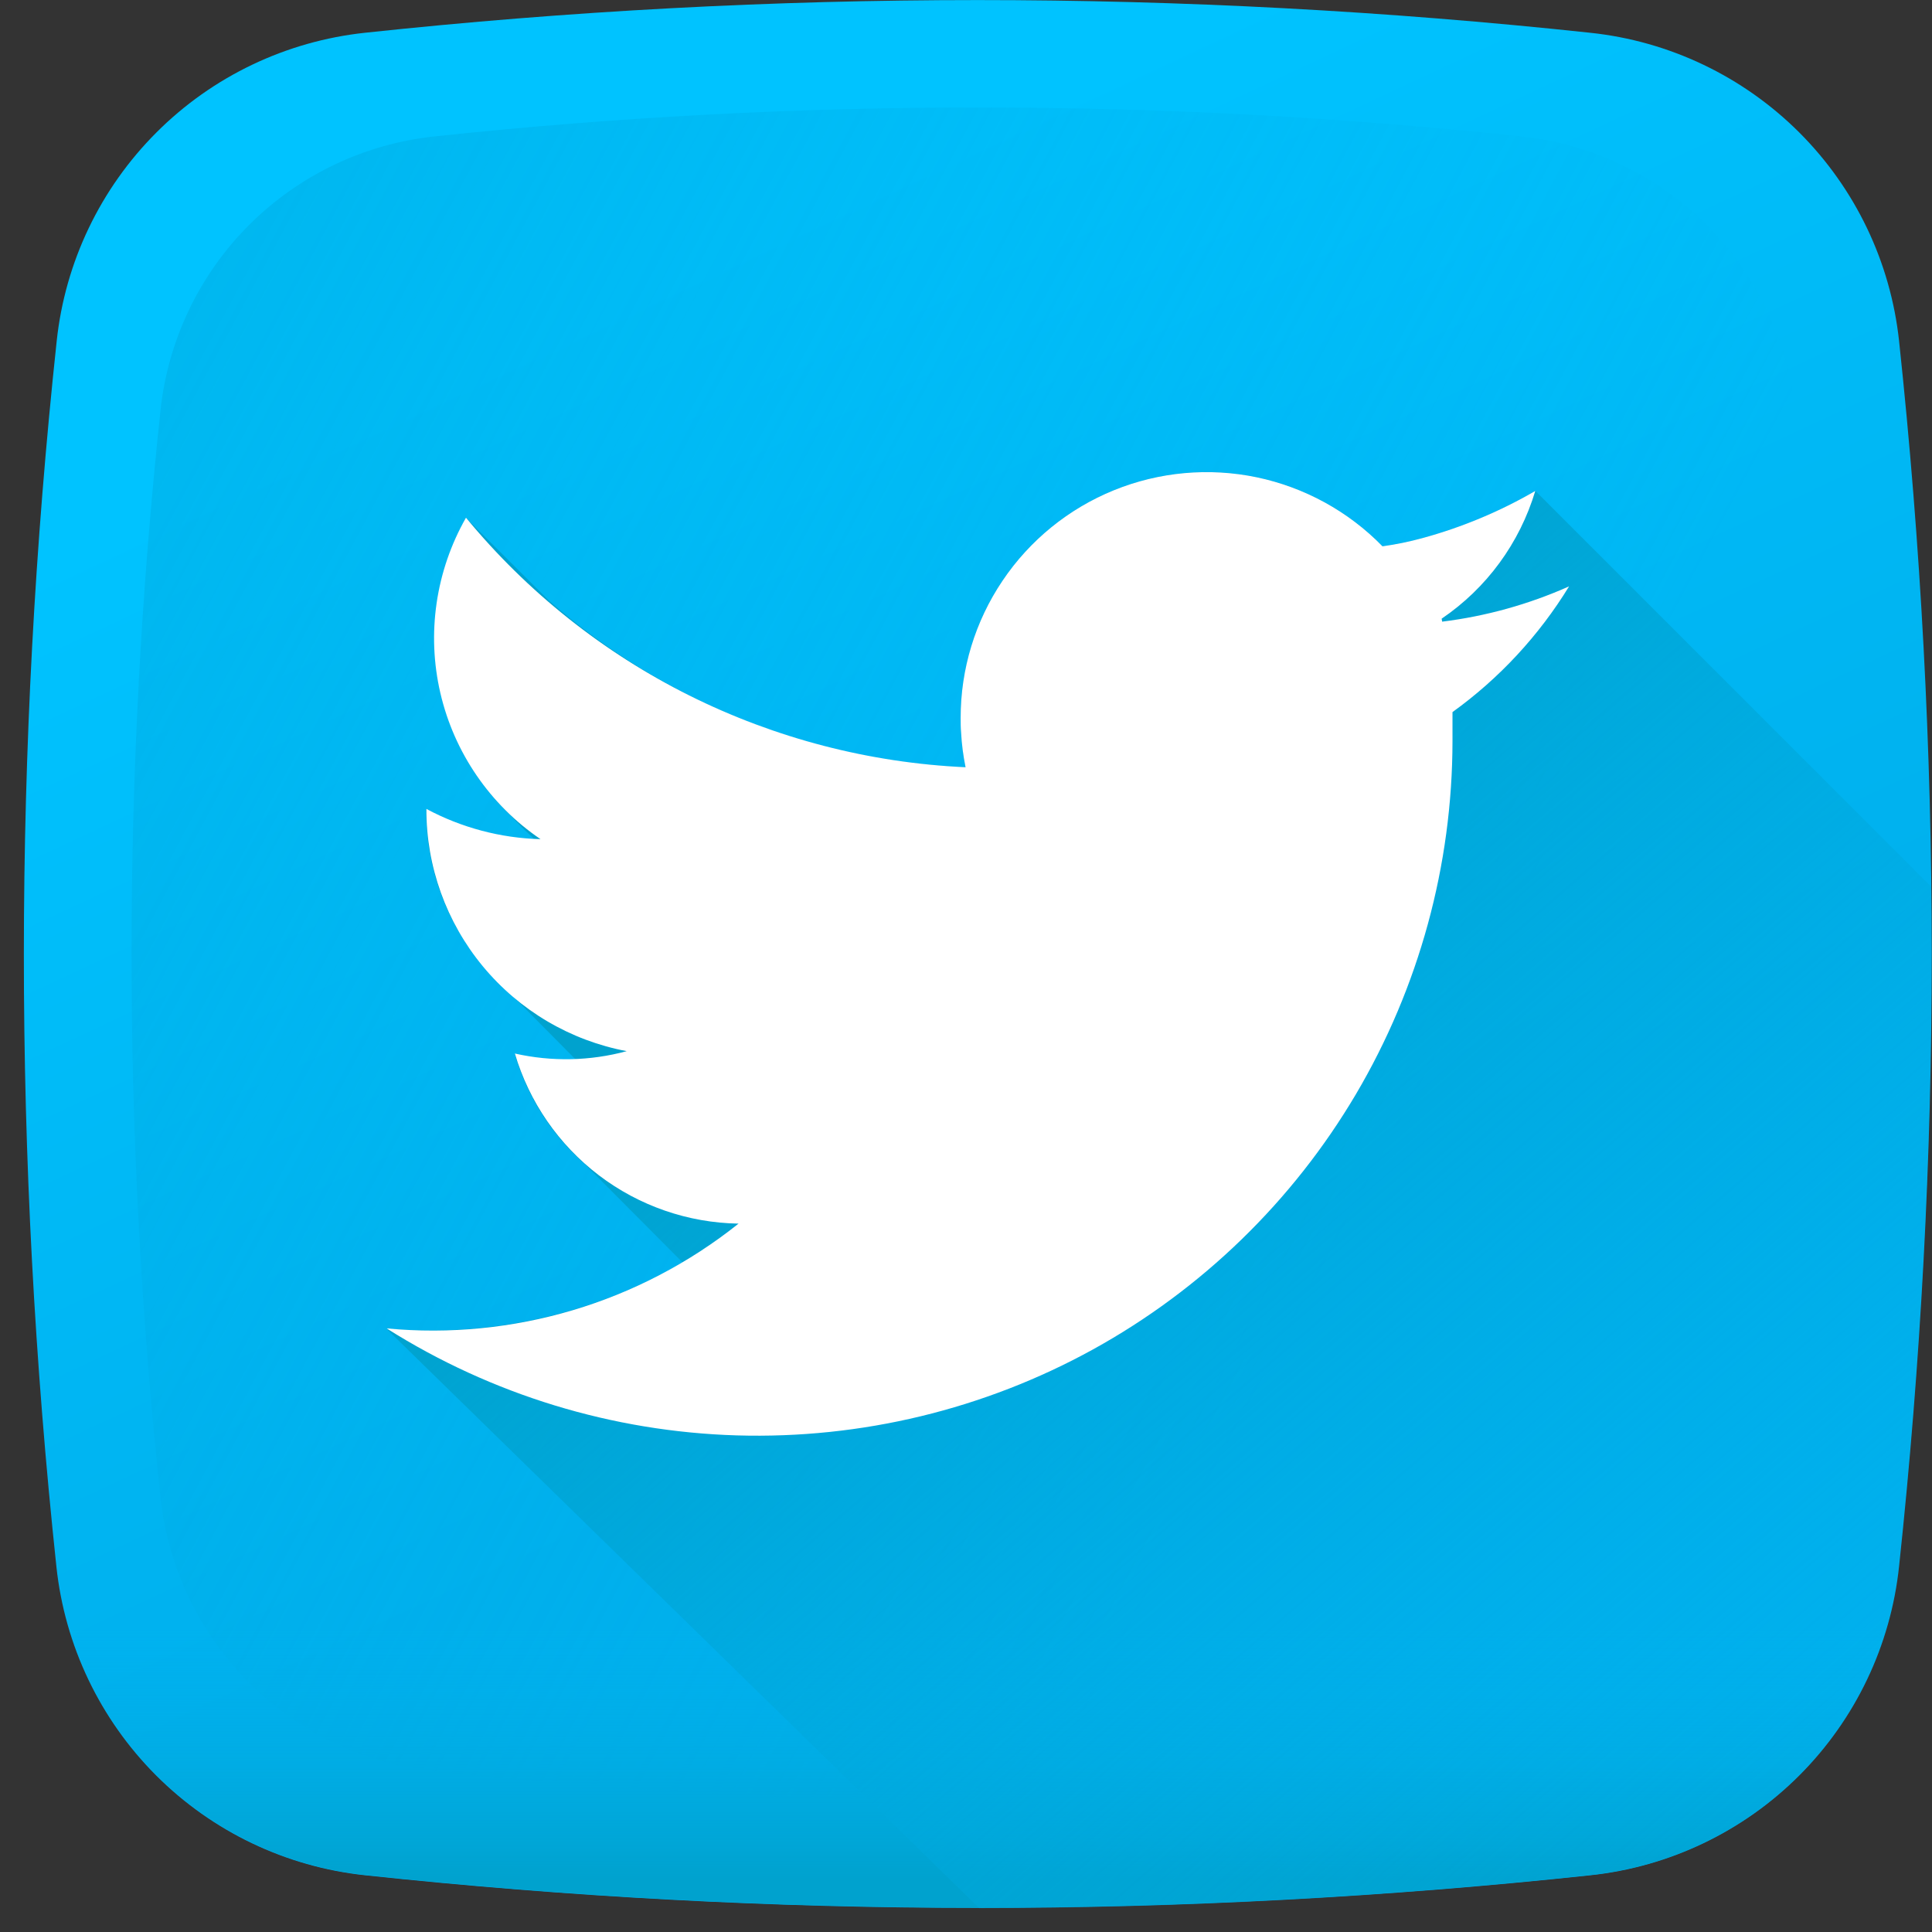 <svg width="26" height="26" viewBox="0 0 26 26" fill="none" xmlns="http://www.w3.org/2000/svg">
<rect x="0" y="0" width="26" height="26" fill="#333333" stroke="none"/>
<path d="M21.404 25.236C15.922 25.822 10.393 25.822 4.911 25.236C3.848 25.123 2.857 24.649 2.101 23.893C1.346 23.137 0.872 22.146 0.759 21.083C0.174 15.601 0.175 10.072 0.763 4.59C0.876 3.528 1.35 2.538 2.105 1.783C2.859 1.028 3.85 0.555 4.911 0.441C10.392 -0.146 15.919 -0.146 21.4 0.441C22.463 0.553 23.455 1.026 24.212 1.781C24.968 2.536 25.443 3.527 25.557 4.59C26.143 10.07 26.143 15.598 25.557 21.078C25.445 22.142 24.971 23.135 24.215 23.892C23.46 24.648 22.467 25.123 21.404 25.236Z" fill="url(#paint0_linear)"/>
<path d="M24.16 5.521C24.059 4.579 23.639 3.699 22.969 3.028C22.299 2.358 21.42 1.937 20.477 1.836C15.614 1.316 10.709 1.316 5.845 1.836C4.902 1.937 4.022 2.357 3.352 3.028C2.681 3.698 2.261 4.578 2.16 5.521C1.64 10.384 1.64 15.289 2.16 20.153C2.261 21.096 2.681 21.975 3.352 22.646C4.022 23.316 4.902 23.737 5.845 23.838C10.708 24.358 15.613 24.358 20.477 23.838C21.419 23.737 22.298 23.317 22.968 22.646C23.639 21.977 24.059 21.097 24.16 20.155C24.68 15.292 24.68 10.387 24.16 5.523V5.521Z" fill="url(#paint1_linear)"/>
<path d="M0.707 20.545C0.725 20.723 0.744 20.901 0.762 21.081C0.876 22.143 1.35 23.135 2.106 23.89C2.861 24.646 3.853 25.12 4.915 25.233C10.396 25.819 15.924 25.819 21.404 25.233C22.467 25.119 23.458 24.646 24.214 23.89C24.969 23.134 25.443 22.143 25.556 21.081C25.575 20.903 25.594 20.725 25.611 20.545H0.707Z" fill="url(#paint2_linear)"/>
<path d="M25.991 11.935L20.662 6.606C20.185 6.883 19.674 7.097 19.141 7.242C18.965 7.29 18.787 7.326 18.606 7.352C18.147 6.881 17.557 6.557 16.913 6.423C16.269 6.288 15.599 6.349 14.99 6.597C14.38 6.845 13.859 7.269 13.492 7.815C13.124 8.362 12.928 9.005 12.928 9.663C12.928 9.728 12.928 9.794 12.934 9.859C12.943 10.016 12.963 10.171 12.995 10.325C10.925 10.241 8.945 9.449 7.388 8.083L6.271 6.969C5.909 7.61 5.773 8.355 5.883 9.083C5.994 9.811 6.346 10.481 6.883 10.986C6.971 11.083 7.064 11.176 7.162 11.264L7.186 11.291C6.677 11.272 6.179 11.134 5.734 10.888C5.73 11.345 5.824 11.797 6.009 12.215C6.194 12.633 6.467 13.007 6.808 13.311L7.747 14.258C7.471 14.295 7.189 14.269 6.925 14.181C7.093 14.757 7.422 15.273 7.872 15.669L9.188 16.991C7.98 17.689 6.588 17.999 5.198 17.879L13.178 25.679C15.925 25.678 18.669 25.531 21.399 25.239C22.462 25.126 23.454 24.652 24.209 23.897C24.965 23.141 25.439 22.15 25.552 21.087C25.877 18.049 26.022 14.995 25.986 11.941L25.991 11.935Z" fill="url(#paint3_linear)"/>
<path d="M21.116 7.891C20.573 8.133 19.998 8.293 19.408 8.366L19.401 8.326C20.007 7.915 20.451 7.308 20.661 6.607C20.184 6.884 19.673 7.097 19.141 7.242C18.965 7.29 18.786 7.327 18.605 7.352C18.146 6.881 17.556 6.558 16.912 6.423C16.268 6.289 15.598 6.35 14.989 6.598C14.38 6.846 13.858 7.27 13.491 7.816C13.123 8.362 12.927 9.005 12.928 9.663C12.928 9.729 12.928 9.795 12.934 9.859C12.942 10.015 12.963 10.171 12.994 10.325C11.701 10.266 10.434 9.937 9.276 9.359C8.118 8.781 7.094 7.966 6.271 6.967C5.864 7.682 5.74 8.525 5.926 9.326C6.112 10.128 6.594 10.831 7.274 11.293C6.737 11.279 6.211 11.139 5.738 10.886C5.736 11.659 6.005 12.408 6.497 13.003C6.99 13.599 7.675 14.003 8.434 14.146C7.943 14.279 7.426 14.29 6.929 14.178C7.122 14.83 7.518 15.404 8.059 15.816C8.6 16.228 9.259 16.456 9.939 16.467C8.603 17.533 6.905 18.038 5.203 17.877C6.617 18.77 8.245 19.267 9.917 19.317C11.589 19.366 13.244 18.967 14.709 18.16C16.174 17.352 17.396 16.166 18.247 14.726C19.097 13.286 19.546 11.644 19.547 9.971C19.547 9.907 19.547 9.843 19.547 9.778C19.547 9.74 19.547 9.701 19.547 9.663C19.547 9.636 19.547 9.61 19.547 9.583C20.177 9.129 20.71 8.554 21.116 7.891Z" fill="white"/>
<defs>
<linearGradient id="paint0_linear" x1="8.845" y1="3.621" x2="15.341" y2="17.511" gradientUnits="userSpaceOnUse">
<stop stop-color="#00C3FF"/>
<stop offset="1" stop-color="#00B0ED"/>
</linearGradient>
<linearGradient id="paint1_linear" x1="18.582" y1="15.753" x2="-18.71" y2="-4.247" gradientUnits="userSpaceOnUse">
<stop stop-color="#00B0ED" stop-opacity="0"/>
<stop offset="1" stop-color="#00A2CE"/>
</linearGradient>
<linearGradient id="paint2_linear" x1="13.159" y1="21.93" x2="13.159" y2="25.293" gradientUnits="userSpaceOnUse">
<stop stop-color="#00B0ED" stop-opacity="0"/>
<stop offset="1" stop-color="#00A2CE"/>
</linearGradient>
<linearGradient id="paint3_linear" x1="24.869" y1="24.172" x2="13.287" y2="10.783" gradientUnits="userSpaceOnUse">
<stop stop-color="#00B0ED" stop-opacity="0"/>
<stop offset="1" stop-color="#00A2CE"/>
</linearGradient>
</defs>
</svg>
